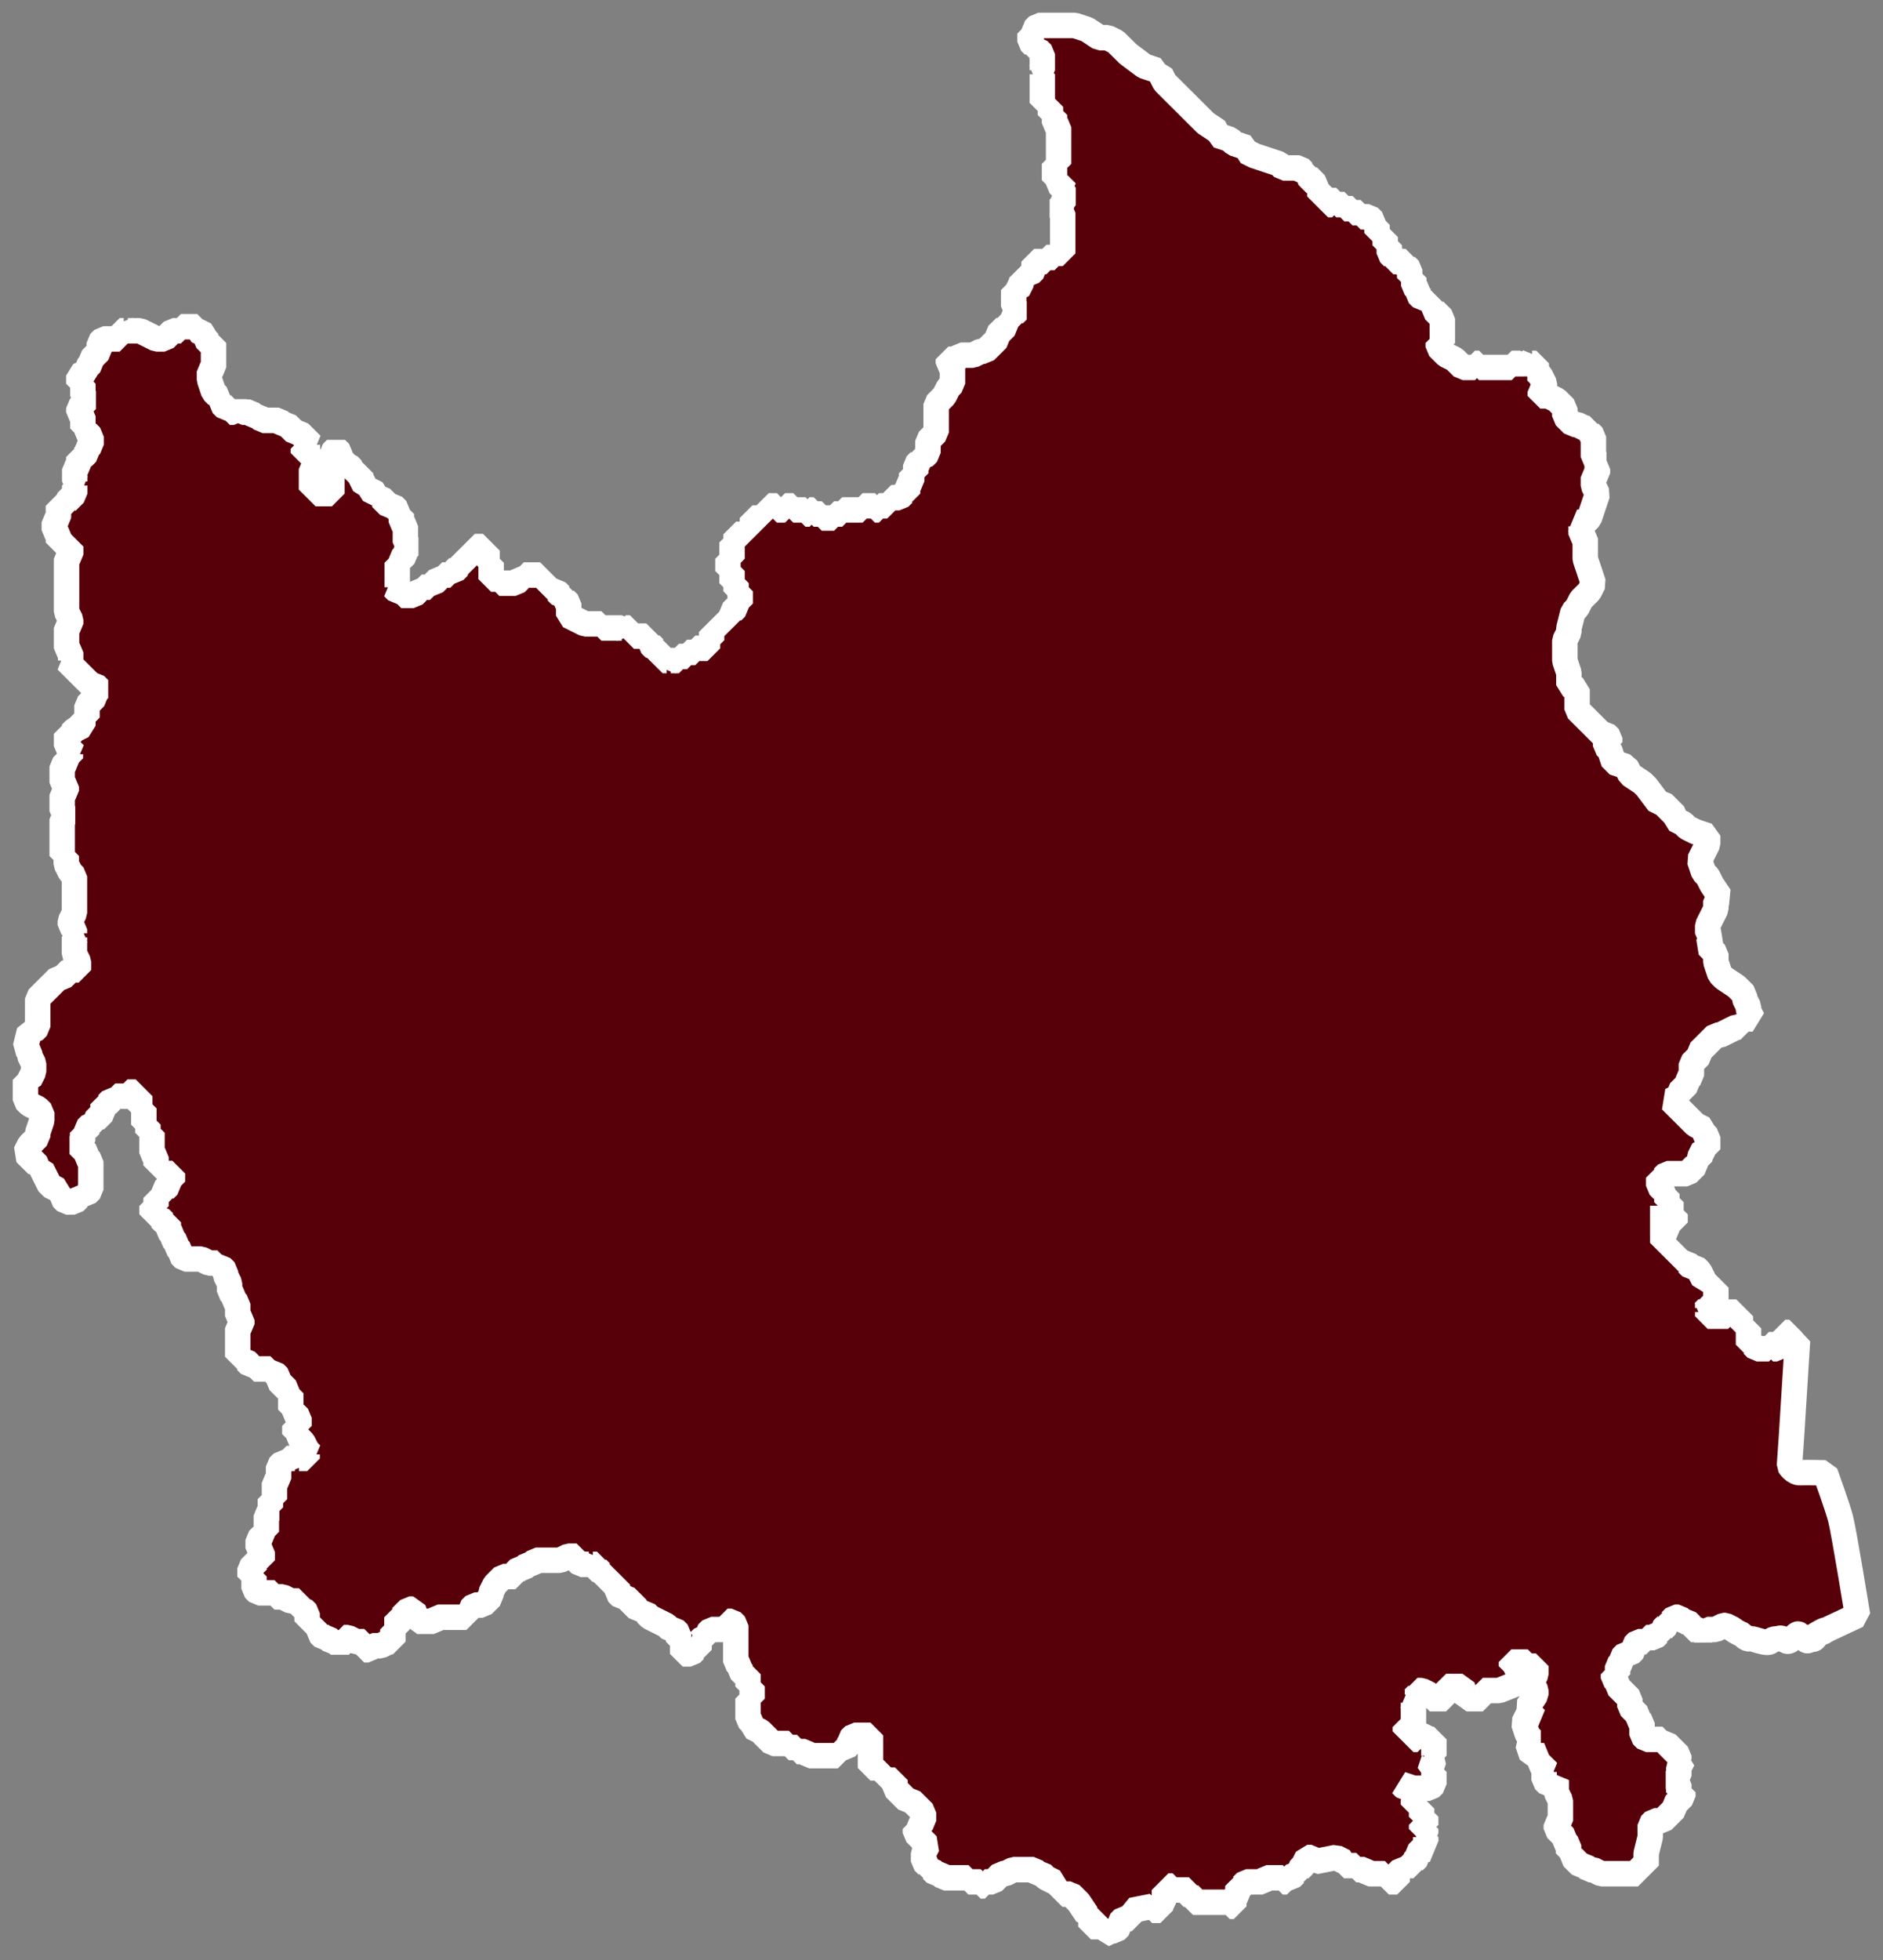<svg width="74" height="77" viewBox="0 0 74 77" fill="none" xmlns="http://www.w3.org/2000/svg">
<rect x="0" y="0" width="74" height="77" fill="#808080" stroke="none"/>
<path d="M73 63.451C73 63.451 72.459 60.125 72.332 59.648C72.207 59.171 71.728 57.854 71.728 57.854C71.728 57.854 71.004 57.835 70.752 57.848C70.501 57.86 70.324 57.572 70.324 57.572L70.4 56.48L70.64 52.66H70.32V52.34H70.159V52.819H69.999L69.838 52.979H69.678V52.819H69.517V52.979H69.036L68.876 52.819H68.715V52.18H68.555V52.02H68.394V51.7H68.234V51.54H67.913V51.7H67.111V51.54H66.951L67.111 51.38V51.22H67.271V51.06H67.432V50.74V50.581H67.271V50.421H67.111V50.261H66.951L66.79 49.941L66.63 49.781H66.469L66.309 49.621H66.148V49.461H65.988V49.3H65.828V49.14H65.667V48.98H65.507V48.82H65.346V48.5L65.507 48.34V48.18V48.02H65.828V47.861V47.701H65.667V47.221H65.507V46.901H65.346V46.741L65.186 46.581V46.261H65.346L65.507 46.102H65.828H66.309L66.469 45.942L66.63 45.782V45.622H66.79V45.462L66.951 45.142H67.111V44.662L66.951 44.502V44.343L66.63 44.183L66.309 43.863L66.148 43.703L65.828 43.383L65.667 43.223L65.988 43.063V42.903L66.148 42.743L66.309 42.583V42.423L66.469 42.264V41.784L66.79 41.464V41.304L67.111 40.984L67.271 40.824L67.432 40.664H67.592L68.234 40.345H68.394V40.185H68.555V40.025H68.876L68.715 39.705V39.545L68.555 39.225V39.065L68.234 38.745L67.753 38.426L67.592 38.266L67.432 37.786V37.466L67.111 37.146L67.271 36.827L67.111 36.667V36.347L67.432 35.707V35.387L67.592 35.227L67.271 34.748L67.111 34.428L66.951 34.268L66.79 33.788L66.951 33.468L67.111 33.149V32.829L66.63 32.669L66.309 32.509L66.148 32.349L65.828 32.189V32.029L65.667 31.869L65.507 31.709L65.346 31.549H65.186L64.704 30.91L64.544 30.75L64.063 30.43L63.902 30.11L63.421 29.95L63.261 29.471L63.1 29.311V29.151H63.261V28.991L63.1 28.831H62.94L62.458 28.351L62.298 28.191L61.977 27.871V27.072L61.656 26.912V26.432L61.496 25.953V25.153L61.656 24.833V24.673L61.817 24.034L61.977 23.874L62.138 23.554L62.458 23.234L62.619 22.914L62.298 21.955V21.155L62.138 20.995V20.675L61.977 20.515H62.298L62.458 20.355L62.619 19.876L62.779 19.396L62.619 19.076V18.75L62.779 18.59V18.43L62.619 18.271L62.779 18.111L62.619 17.951V17.151L62.458 16.991V16.831H62.298L61.977 16.672H61.817L61.656 16.512L61.496 16.352V16.032L61.335 15.872L61.175 15.712L60.854 15.552H60.533V15.392L60.694 15.232V15.072L60.533 14.752L60.373 14.593L60.533 14.433H60.373V14.273H60.212V14.113L60.052 14.273L59.892 14.433L59.731 14.273H59.41V14.433H58.127V14.273H57.966V14.433H57.485L57.325 14.273L57.164 14.113L56.843 13.953L56.683 13.793L56.522 13.633V13.473H56.683V12.514L56.522 12.354L56.362 12.194V12.034H56.202V11.874H56.041V11.714H55.881L55.72 11.554V11.394L55.56 11.234V10.915H55.399V10.595L55.239 10.435V10.275H54.758V10.115L54.597 9.955V9.635H54.437V9.315H54.276V9.156H54.116V8.836H53.956V8.676L53.795 8.516H53.474V8.356H53.153V8.196H52.833V8.036H52.512V7.876H52.351V8.036H52.191V7.876H52.03V7.716H51.87V7.397H51.709V7.237L51.549 7.077L51.389 6.917V6.757H51.228L51.068 6.597H50.426L50.266 6.437L49.784 6.277L49.303 6.117L48.982 5.957V5.797L48.501 5.637L48.34 5.478L47.859 5.318V5.158L47.378 4.838L46.897 4.358L46.415 3.878L45.773 3.239L45.613 2.919H45.453V2.759L44.971 2.599L44.33 2.119L43.848 1.64L43.527 1.48H43.206L42.725 1.16L42.244 1H40.8L40.64 1.16V1.32H40.479V1.64L40.64 1.8V1.959H40.8L40.961 2.119V2.759L40.8 2.919H40.961V4.038H41.121V4.198H41.281V4.518H41.442V4.838L41.602 4.998V6.437H41.442V7.077H41.602V7.237L41.763 7.397L41.923 7.556H41.763L41.923 7.716L41.763 7.876V8.036L41.602 8.196L41.763 8.356V9.955H41.442V10.115H41.121V10.275H40.64V10.595L40.479 10.755H40.319V10.915H40.158V11.075L39.998 11.394H39.837V12.034L39.998 12.194L39.837 12.354V12.514H39.677V12.674H39.517V12.834L39.196 13.153V13.313L39.035 13.473L38.875 13.633L38.714 13.793H38.554L38.233 13.953H37.752L37.591 14.113H37.27V14.273L37.431 14.433V15.072L37.27 15.232L37.11 15.552L36.95 15.712L36.789 15.872V16.991L36.629 17.151L36.468 17.311V17.791L36.308 17.951H36.148V18.111L35.987 18.271V18.59H35.827V18.91L35.666 19.07V19.39H35.506L35.345 19.55H35.025V19.71H34.864V19.87H34.543V20.03H34.383V19.87H33.901V20.03H33.099V20.19H32.778V20.349H32.297V20.19H31.976V20.03H31.816V20.19H31.655V20.03H31.174V19.87H30.853V20.03H30.532V19.87H30.212V20.03H30.051V20.19H29.891V20.349H29.57V20.669H29.409V20.829H29.249V20.989H28.928V21.309H28.768V21.949H28.607V22.428H28.768V22.908H28.928V23.228H29.088V23.708H28.928V23.868L28.768 24.027V24.187H28.607V24.347H28.447V24.507H28.286V24.667H28.126V24.827H27.965V25.147H27.804V25.467H27.323V25.627H27.002V25.787H26.681V25.946H26.36L26.2 26.106V25.946H26.04V25.787H25.879V25.467H25.719L25.558 25.307V25.147H25.398V24.987H24.916V24.827H24.756V24.667H24.596V24.827L24.435 24.667H23.633V24.507H22.991L22.35 24.187V23.708L22.189 23.548V23.388H22.029L21.868 23.228H21.708V23.068H21.547V22.908H21.387V22.748H21.227V22.588H20.585V22.748H20.424L20.264 22.908H19.622V22.748H19.301V22.108H19.141V21.629H18.98V21.469H18.66V21.629H18.499V21.789H18.339V22.108H18.018V22.268L17.858 22.428H17.697V22.588H17.376V22.748H17.216L17.055 22.908H16.895V23.068H16.574V23.228H16.414L16.253 23.388H15.772V23.228H15.611L15.451 23.068H15.611V22.108H15.772V21.949L15.932 21.789V21.629L16.093 21.469L15.932 21.309V20.669L15.772 20.509V20.19H15.611V20.03L15.451 19.87H15.291L15.13 19.71L14.97 19.55H14.809V19.39L14.488 19.23V19.07H14.328L14.168 18.75V18.59H13.847V18.43L13.686 18.271H13.526V17.951H13.365V17.791L13.205 17.631L13.044 17.791V19.39H12.403V19.23H12.242V18.43L12.403 18.271V17.951H12.082V17.791H11.921V17.631H12.082V17.471H12.242L12.082 17.311L11.921 17.151L11.761 16.991H11.601L11.44 16.831L11.28 16.672H11.119L10.959 16.512H10.317L10.157 16.352H9.996L9.836 16.192H9.515L9.355 16.032L9.194 16.192H9.034V16.032H8.873L8.713 15.872V15.712H8.552V15.552L8.392 15.392L8.232 14.912V14.593L8.392 14.433V13.473H8.232L8.071 13.313V13.153L7.75 12.993V12.834H7.109V12.993H6.788L6.627 13.153L6.467 13.313H6.146L5.825 13.153L5.504 12.993H5.023L4.862 12.834V12.993H4.702V13.313H4.06L3.9 13.473V13.793L3.739 13.953L3.579 14.113V14.273L3.419 14.433V14.593L3.098 14.752V15.072H3.258V15.552L3.419 15.712L3.258 15.872L3.098 16.032V16.192L3.258 16.352V16.831H3.419V16.991L3.579 17.151V17.471L3.419 17.631V17.791L3.258 17.951H3.098V18.271L2.937 18.43V18.91L3.098 19.07H2.937V19.39L2.777 19.55L2.616 19.71V19.87H2.296V20.349L2.135 20.509V20.829L2.296 20.989V21.309H2.616V21.469H2.777V21.789L2.616 21.949V24.028L2.777 24.348V24.508L2.616 24.668V25.468L2.777 25.627V25.947H2.616L2.777 26.107L2.937 26.267L3.258 26.587L3.419 26.747L3.579 26.907H3.739L3.9 27.067L3.739 27.227V27.386L3.579 27.546L3.419 27.706V28.186H3.258V28.506L2.937 28.666L2.777 28.826H2.616V29.305L2.777 29.465L2.937 29.625H2.765V29.785H2.604V29.945L2.444 30.105V30.745L2.604 30.904V31.064L2.444 31.224V31.864L2.604 32.024L2.444 32.184V33.303V33.463V33.623H2.604V33.943L2.765 34.263L2.925 34.423V35.862L2.765 36.182V36.342L2.925 36.502V36.661H3.086L2.925 36.821V37.461L3.086 37.781V38.101H2.765L2.604 38.261L2.444 38.42H2.283L1.802 38.9L1.481 39.22V40.339L1.321 40.499H1.16L1 41.139L1.16 41.299V41.459L1.321 41.779V42.098L1.16 42.418H1V43.218L1.16 43.378L1.481 43.538L1.642 43.698V44.017L1.481 44.497V44.657L1.321 44.817L1.16 44.977L1 45.297L1.16 45.457L1.321 45.617L1.481 45.776V45.936H1.642L1.802 46.256L1.963 46.576L2.283 46.736V46.896H2.444V47.056L2.604 47.216H2.925L3.086 47.056H3.246V46.896H3.406L3.567 46.736V45.617L3.406 45.457V45.297L3.246 45.137L3.086 44.977L3.246 44.817V44.497H3.406V44.337L3.567 44.177H3.727V44.017L3.888 43.858L4.048 43.698V43.378H4.209L4.369 43.218H4.53V43.058H5.011V42.898H5.332V43.058H5.492V43.538H5.653V44.177H5.813V44.497H5.973V45.297L6.134 45.457V45.776H6.294V45.936H6.455V46.096H6.776V46.416H6.615V46.576L6.455 46.736V46.896H6.294V47.056H6.134V47.376H5.973V47.695H6.134V47.855H6.294L6.455 48.015H6.615V48.335L6.776 48.495V48.655L6.936 48.815V48.975L7.096 49.135V49.294L7.257 49.454H7.899L8.219 49.614H8.54V49.774H8.701L8.861 49.934V50.094L9.022 50.414V50.734L9.182 50.894V51.054L9.342 51.214V51.693L9.503 51.853V52.013L9.342 52.173V53.292H9.503V53.452H9.663L9.824 53.612H9.984V53.772H10.626V53.932H10.786L10.947 54.092V54.252L11.107 54.412L11.268 54.572V54.732H11.428V55.371H11.588V55.531L11.749 55.691V56.011H11.588V56.331H11.749V56.491L11.909 56.651L12.07 56.97L12.23 57.13H12.07V57.29H11.749V57.45L11.588 57.29H11.268V57.45H11.107L10.947 57.61V58.09L10.786 58.25V58.889H10.626V59.209H10.466L10.626 59.369L10.466 59.529V60.169H10.305V60.328L10.145 60.488V60.808L10.305 60.968V61.288H10.145L9.984 61.448L9.824 61.608V61.928H9.984V62.407L10.145 62.567H10.786V62.727H11.107L11.428 62.887H11.749V63.207H11.909L12.07 63.367V63.687H12.23V63.847H12.391V64.007H12.551V64.166L12.711 64.326H12.872L13.032 64.486H13.193L13.353 64.646L13.514 64.486V64.326H13.674L13.995 64.486H14.316V64.806H14.476L14.637 64.646H14.958L15.278 64.486H15.439V64.007H15.599V63.527H15.76L15.92 63.367L16.081 63.207H16.241L16.401 63.687H17.043L17.204 63.527H18.327V63.367H18.487V63.207L18.648 63.047H18.968L19.129 62.887L19.289 62.727V62.567L19.45 62.248L19.61 62.088L19.771 61.928H20.252V61.768L20.412 61.608H20.573L20.733 61.448H20.894L21.054 61.288H22.017L22.337 61.128H22.658V61.288L22.819 61.448H23.14L23.3 61.288V61.448H23.46V61.608L23.621 61.768H23.781V62.088H23.942V62.248H24.263V62.407V62.567L24.423 62.727H24.584L24.744 62.887L25.065 63.207H25.225V63.367H25.386L25.546 63.527L25.867 63.687L26.188 63.847L26.348 64.007H26.509L26.669 64.166V64.486H26.83V64.966H27.151L27.311 64.806H27.471V64.646L27.311 64.486H27.471L27.632 64.326H27.792V64.166L27.953 64.007H28.434V63.847H28.594V63.687H28.755L28.915 63.847V65.286L29.076 65.446V65.606L29.236 65.766H29.396V66.245H29.557V66.725H29.396V67.525L29.557 67.684V67.844L29.878 68.004L30.038 68.164L30.199 68.324L30.359 68.484H31.001V68.644H31.322V68.804H31.642L31.803 68.964H32.926V68.804H33.086V68.644H33.247L33.407 68.484V68.324L33.568 68.164H34.209V69.444H34.53V69.603H34.691V69.763H34.851V69.923H35.172V70.243L35.493 70.563L35.653 70.723H35.814L36.295 71.203V71.522L36.135 71.682V71.842H35.974V72.002L36.295 72.322L36.456 72.482L36.295 72.802V73.122L36.456 73.281V73.441H36.616L36.776 73.601H36.937L37.097 73.761H38.06V73.921H38.541V74.081H38.702V73.921H39.022L39.183 73.761L39.343 73.601H39.504L39.825 73.441H40.627L40.787 73.601H40.948L41.108 73.761L41.429 73.921V74.081H41.589V74.241H41.75V74.401H42.071L42.231 74.561L42.392 74.721L42.712 75.2H42.873V75.68H43.354V76L43.675 75.84H43.835L43.996 75.68V75.52L44.156 75.36H44.477V75.04L45.279 74.881V75.04H45.6V74.881L45.761 74.561V74.241H45.921V74.081H46.081V74.241H46.723V74.401L46.884 74.561V74.721H48.328V74.881H48.488V74.561L48.648 74.401V74.081H48.809L48.969 73.921H49.611L49.771 73.761H50.413V73.921H50.574V73.761H50.734L50.894 73.601H51.055V73.441L51.215 73.281L51.376 72.962H51.536L51.697 73.122L52.499 72.962L52.82 73.122V73.281H53.301V73.441H53.622L53.782 73.601H54.424V73.761H54.584V73.921H54.905V73.601L55.066 73.441H55.226V73.281H55.547V73.122L55.707 72.962V72.802L55.868 72.642H56.189L56.028 72.482L55.868 72.322H56.028V72.162H55.868L56.028 72.002V71.842H55.868V71.682H56.028V71.362H55.868V71.043H55.707V70.883H55.547V70.723L55.707 70.563H55.547V70.403L55.386 70.243H55.226L55.066 70.083L55.547 70.243H56.189L56.349 70.083V69.603H56.189L56.349 69.124L56.189 68.964H56.349V68.324H56.189L55.868 68.164H55.707V68.324H55.547V68.164H55.386V68.004H55.226V67.844H55.547V66.885L55.386 66.725H55.547L55.707 66.565V66.405H55.868L56.189 66.565V66.725H56.83V66.245H57.472L57.633 66.725H58.274V66.405H58.916L59.718 66.085V65.925H59.879L59.718 65.766L59.558 65.446H59.397V65.286H59.718H60.039V65.446H60.36V65.766L60.2 66.085L60.36 66.405V66.565L60.039 67.045L60.2 67.365L60.36 67.525H60.2L60.039 67.365L59.879 67.684L60.039 68.164L60.2 68.324L60.039 68.484L60.2 68.964H60.681L60.52 69.124V69.284L60.841 69.603H60.681V69.923L60.841 70.083H61.002L61.162 69.923V70.403L61.322 70.723V71.522L61.162 71.682V71.842L61.322 72.002L61.483 72.162V72.322L61.643 72.482V72.802H61.804V72.962L61.964 73.122L62.125 73.281H62.285L62.446 73.441H62.606L62.927 73.601H64.371V73.281H64.692V72.802L64.852 72.162V71.682L65.012 71.522H65.333L65.494 71.362L65.654 71.203L65.815 71.043V70.883L65.975 70.723L66.135 70.563V70.403H65.975V70.083L65.815 69.923L65.975 69.763V69.444L66.135 69.124H65.975V68.964L65.815 68.804L65.654 68.644L65.494 68.484H65.333V68.324H64.692L64.531 68.164V67.684L64.371 67.525V67.365L64.21 67.205L64.05 67.045V66.725L63.889 66.565L63.729 66.405L63.569 66.245V66.085L63.408 65.925V65.766H63.569V65.446L63.729 65.286V65.126L63.889 64.966H64.05L64.21 64.806V64.646L64.371 64.486H64.692V64.326H65.012L65.173 64.166H65.333V64.007L65.494 63.847V63.687H65.654L65.815 63.527H65.975L66.135 63.687H66.296L66.456 63.847V64.007H66.777L66.938 64.166L67.098 64.007H67.419L67.74 63.847H67.804L68.077 63.982C68.253 64.133 68.505 64.221 68.505 64.221C68.505 64.221 68.618 64.397 68.769 64.372C68.92 64.347 69.448 64.61 69.575 64.472C69.701 64.334 69.877 64.397 69.928 64.359C69.978 64.321 70.117 64.397 70.192 64.446C70.267 64.497 70.33 64.459 70.444 64.359C70.557 64.258 70.658 64.145 70.683 64.196C70.708 64.246 70.909 64.283 70.96 64.384C71.01 64.485 71.06 64.447 71.149 64.384C71.237 64.322 71.174 64.284 71.225 64.359C71.275 64.435 71.312 64.347 71.401 64.234C71.489 64.121 71.678 64.134 71.729 64.046C71.779 63.958 71.202 64.318 71.202 64.318L71.917 63.958L73 63.451Z" fill="#580009"/>
<path d="M65.345 48.02V47.86M73 63.451C73 63.451 72.459 60.125 72.332 59.648C72.207 59.171 71.728 57.854 71.728 57.854C71.728 57.854 71.004 57.835 70.752 57.848C70.501 57.86 70.324 57.572 70.324 57.572L70.4 56.48L70.64 52.66H70.32V52.34H70.159V52.819H69.999L69.838 52.979H69.678V52.819H69.517V52.979H69.036L68.876 52.819H68.715V52.18H68.555V52.02H68.394V51.7H68.234V51.54H67.913V51.7H67.111V51.54H66.951L67.111 51.38V51.22H67.271V51.06H67.432V50.74V50.581H67.271V50.421H67.111V50.261H66.951L66.79 49.941L66.63 49.781H66.469L66.309 49.621H66.148V49.461H65.988V49.3H65.828V49.14H65.667V48.98H65.507V48.82H65.346V48.5L65.507 48.34V48.18V48.02H65.828V47.861V47.701H65.667V47.221H65.507V46.901H65.346V46.741L65.186 46.581V46.261H65.346L65.507 46.102H65.828H66.309L66.469 45.942L66.63 45.782V45.622H66.79V45.462L66.951 45.142H67.111V44.662L66.951 44.502V44.343L66.63 44.183L66.309 43.863L66.148 43.703L65.828 43.383L65.667 43.223L65.988 43.063V42.903L66.148 42.743L66.309 42.583V42.423L66.469 42.264V41.784L66.79 41.464V41.304L67.111 40.984L67.271 40.824L67.432 40.664H67.592L68.234 40.345H68.394V40.185H68.555V40.025H68.876L68.715 39.705V39.545L68.555 39.225V39.065L68.234 38.745L67.753 38.426L67.592 38.266L67.432 37.786V37.466L67.111 37.146L67.271 36.827L67.111 36.667V36.347L67.432 35.707V35.387L67.592 35.227L67.271 34.748L67.111 34.428L66.951 34.268L66.79 33.788L66.951 33.468L67.111 33.149V32.829L66.63 32.669L66.309 32.509L66.148 32.349L65.828 32.189V32.029L65.667 31.869L65.507 31.709L65.346 31.549H65.186L64.704 30.91L64.544 30.75L64.063 30.43L63.902 30.11L63.421 29.95L63.261 29.471L63.1 29.311V29.151H63.261V28.991L63.1 28.831H62.94L62.458 28.351L62.298 28.191L61.977 27.871V27.072L61.656 26.912V26.432L61.496 25.953V25.153L61.656 24.833V24.673L61.817 24.034L61.977 23.874L62.138 23.554L62.458 23.234L62.619 22.914L62.298 21.955V21.155L62.138 20.995V20.675L61.977 20.515H62.298L62.458 20.355L62.619 19.876L62.779 19.396L62.619 19.076V18.75L62.779 18.59V18.43L62.619 18.271L62.779 18.111L62.619 17.951V17.151L62.458 16.991V16.831H62.298L61.977 16.672H61.817L61.656 16.512L61.496 16.352V16.032L61.335 15.872L61.175 15.712L60.854 15.552H60.533V15.392L60.694 15.232V15.072L60.533 14.752L60.373 14.593L60.533 14.433H60.373V14.273H60.212V14.113L60.052 14.273L59.892 14.433L59.731 14.273H59.41V14.433H58.127V14.273H57.966V14.433H57.485L57.325 14.273L57.164 14.113L56.843 13.953L56.683 13.793L56.522 13.633V13.473H56.683V12.514L56.522 12.354L56.362 12.194V12.034H56.202V11.874H56.041V11.714H55.881L55.72 11.554V11.394L55.56 11.234V10.915H55.399V10.595L55.239 10.435V10.275H54.758V10.115L54.597 9.955V9.635H54.437V9.315H54.276V9.156H54.116V8.836H53.956V8.676L53.795 8.516H53.474V8.356H53.153V8.196H52.833V8.036H52.512V7.876H52.351V8.036H52.191V7.876H52.03V7.716H51.87V7.397H51.709V7.237L51.549 7.077L51.389 6.917V6.757H51.228L51.068 6.597H50.426L50.266 6.437L49.784 6.277L49.303 6.117L48.982 5.957V5.797L48.501 5.637L48.34 5.478L47.859 5.318V5.158L47.378 4.838L46.897 4.358L46.415 3.878L45.773 3.239L45.613 2.919H45.453V2.759L44.971 2.599L44.33 2.119L43.848 1.64L43.527 1.48H43.206L42.725 1.16L42.244 1H40.8L40.64 1.16V1.32H40.479V1.64L40.64 1.8V1.959H40.8L40.961 2.119V2.759L40.8 2.919H40.961V4.038H41.121V4.198H41.281V4.518H41.442V4.838L41.602 4.998V6.437H41.442V7.077H41.602V7.237L41.763 7.397L41.923 7.556H41.763L41.923 7.716L41.763 7.876V8.036L41.602 8.196L41.763 8.356V9.955H41.442V10.115H41.121V10.275H40.64V10.595L40.479 10.755H40.319V10.915H40.158V11.075L39.998 11.394H39.837V12.034L39.998 12.194L39.837 12.354V12.514H39.677V12.674H39.517V12.834L39.196 13.153V13.313L39.035 13.473L38.875 13.633L38.714 13.793H38.554L38.233 13.953H37.752L37.591 14.113H37.27V14.273L37.431 14.433V15.072L37.27 15.232L37.11 15.552L36.95 15.712L36.789 15.872V16.991L36.629 17.151L36.468 17.311V17.791L36.308 17.951H36.148V18.111L35.987 18.271V18.59H35.827V18.91L35.666 19.07V19.39H35.506L35.345 19.55H35.025V19.71H34.864V19.87H34.543V20.03H34.383V19.87H33.901V20.03H33.099V20.19H32.778V20.349H32.297V20.19H31.976V20.03H31.816V20.19H31.655V20.03H31.174V19.87H30.853V20.03H30.532V19.87H30.212V20.03H30.051V20.19H29.891V20.349H29.57V20.669H29.409V20.829H29.249V20.989H28.928V21.309H28.768V21.949H28.607V22.428H28.768V22.908H28.928V23.228H29.088V23.708H28.928V23.868L28.768 24.027V24.187H28.607V24.347H28.447V24.507H28.286V24.667H28.126V24.827H27.965V25.147H27.804V25.467H27.323V25.627H27.002V25.787H26.681V25.946H26.36L26.2 26.106V25.946H26.04V25.787H25.879V25.467H25.719L25.558 25.307V25.147H25.398V24.987H24.916V24.827H24.756V24.667H24.596V24.827L24.435 24.667H23.633V24.507H22.991L22.35 24.187V23.708L22.189 23.548V23.388H22.029L21.868 23.228H21.708V23.068H21.547V22.908H21.387V22.748H21.227V22.588H20.585V22.748H20.424L20.264 22.908H19.622V22.748H19.301V22.108H19.141V21.629H18.98V21.469H18.66V21.629H18.499V21.789H18.339V22.108H18.018V22.268L17.858 22.428H17.697V22.588H17.376V22.748H17.216L17.055 22.908H16.895V23.068H16.574V23.228H16.414L16.253 23.388H15.772V23.228H15.611L15.451 23.068H15.611V22.108H15.772V21.949L15.932 21.789V21.629L16.093 21.469L15.932 21.309V20.669L15.772 20.509V20.19H15.611V20.03L15.451 19.87H15.291L15.13 19.71L14.97 19.55H14.809V19.39L14.488 19.23V19.07H14.328L14.168 18.75V18.59H13.847V18.43L13.686 18.271H13.526V17.951H13.365V17.791L13.205 17.631L13.044 17.791V19.39H12.403V19.23H12.242V18.43L12.403 18.271V17.951H12.082V17.791H11.921V17.631H12.082V17.471H12.242L12.082 17.311L11.921 17.151L11.761 16.991H11.601L11.44 16.831L11.28 16.672H11.119L10.959 16.512H10.317L10.157 16.352H9.996L9.836 16.192H9.515L9.355 16.032L9.194 16.192H9.034V16.032H8.873L8.713 15.872V15.712H8.552V15.552L8.392 15.392L8.232 14.912V14.593L8.392 14.433V13.473H8.232L8.071 13.313V13.153L7.75 12.993V12.834H7.109V12.993H6.788L6.627 13.153L6.467 13.313H6.146L5.825 13.153L5.504 12.993H5.023L4.862 12.834V12.993H4.702V13.313H4.06L3.9 13.473V13.793L3.739 13.953L3.579 14.113V14.273L3.419 14.433V14.593L3.098 14.752V15.072H3.258V15.552L3.419 15.712L3.258 15.872L3.098 16.032V16.192L3.258 16.352V16.831H3.419V16.991L3.579 17.151V17.471L3.419 17.631V17.791L3.258 17.951H3.098V18.271L2.937 18.43V18.91L3.098 19.07H2.937V19.39L2.777 19.55L2.616 19.71V19.87H2.296V20.349L2.135 20.509V20.829L2.296 20.989V21.309H2.616V21.469H2.777V21.789L2.616 21.949V24.028L2.777 24.348V24.508L2.616 24.668V25.468L2.777 25.627V25.947H2.616L2.777 26.107L2.937 26.267L3.258 26.587L3.419 26.747L3.579 26.907H3.739L3.9 27.067L3.739 27.227V27.386L3.579 27.546L3.419 27.706V28.186H3.258V28.506L2.937 28.666L2.777 28.826H2.616V29.305L2.777 29.465L2.937 29.625H2.765V29.785H2.604V29.945L2.444 30.105V30.745L2.604 30.904V31.064L2.444 31.224V31.864L2.604 32.024L2.444 32.184V33.303V33.463V33.623H2.604V33.943L2.765 34.263L2.925 34.423V35.862L2.765 36.182V36.342L2.925 36.502V36.661H3.086L2.925 36.821V37.461L3.086 37.781V38.101H2.765L2.604 38.261L2.444 38.42H2.283L1.802 38.9L1.481 39.22V40.339L1.321 40.499H1.16L1 41.139L1.16 41.299V41.459L1.321 41.779V42.098L1.16 42.418H1V43.218L1.16 43.378L1.481 43.538L1.642 43.698V44.017L1.481 44.497V44.657L1.321 44.817L1.16 44.977L1 45.297L1.16 45.457L1.321 45.617L1.481 45.776V45.936H1.642L1.802 46.256L1.963 46.576L2.283 46.736V46.896H2.444V47.056L2.604 47.216H2.925L3.086 47.056H3.246V46.896H3.406L3.567 46.736V45.617L3.406 45.457V45.297L3.246 45.137L3.086 44.977L3.246 44.817V44.497H3.406V44.337L3.567 44.177H3.727V44.017L3.888 43.858L4.048 43.698V43.378H4.209L4.369 43.218H4.53V43.058H5.011V42.898H5.332V43.058H5.492V43.538H5.653V44.177H5.813V44.497H5.973V45.297L6.134 45.457V45.776H6.294V45.936H6.455V46.096H6.776V46.416H6.615V46.576L6.455 46.736V46.896H6.294V47.056H6.134V47.376H5.973V47.695H6.134V47.855H6.294L6.455 48.015H6.615V48.335L6.776 48.495V48.655L6.936 48.815V48.975L7.096 49.135V49.294L7.257 49.454H7.899L8.219 49.614H8.54V49.774H8.701L8.861 49.934V50.094L9.022 50.414V50.734L9.182 50.894V51.054L9.342 51.214V51.693L9.503 51.853V52.013L9.342 52.173V53.292H9.503V53.452H9.663L9.824 53.612H9.984V53.772H10.626V53.932H10.786L10.947 54.092V54.252L11.107 54.412L11.268 54.572V54.732H11.428V55.371H11.588V55.531L11.749 55.691V56.011H11.588V56.331H11.749V56.491L11.909 56.651L12.07 56.97L12.23 57.13H12.07V57.29H11.749V57.45L11.588 57.29H11.268V57.45H11.107L10.947 57.61V58.09L10.786 58.25V58.889H10.626V59.209H10.466L10.626 59.369L10.466 59.529V60.169H10.305V60.328L10.145 60.488V60.808L10.305 60.968V61.288H10.145L9.984 61.448L9.824 61.608V61.928H9.984V62.407L10.145 62.567H10.786V62.727H11.107L11.428 62.887H11.749V63.207H11.909L12.07 63.367V63.687H12.23V63.847H12.391V64.007H12.551V64.166L12.711 64.326H12.872L13.032 64.486H13.193L13.353 64.646L13.514 64.486V64.326H13.674L13.995 64.486H14.316V64.806H14.476L14.637 64.646H14.958L15.278 64.486H15.439V64.007H15.599V63.527H15.76L15.92 63.367L16.081 63.207H16.241L16.401 63.687H17.043L17.204 63.527H18.327V63.367H18.487V63.207L18.648 63.047H18.968L19.129 62.887L19.289 62.727V62.567L19.45 62.248L19.61 62.088L19.771 61.928H20.252V61.768L20.412 61.608H20.573L20.733 61.448H20.894L21.054 61.288H22.017L22.337 61.128H22.658V61.288L22.819 61.448H23.14L23.3 61.288V61.448H23.46V61.608L23.621 61.768H23.781V62.088H23.942V62.248H24.263V62.407V62.567L24.423 62.727H24.584L24.744 62.887L25.065 63.207H25.225V63.367H25.386L25.546 63.527L25.867 63.687L26.188 63.847L26.348 64.007H26.509L26.669 64.166V64.486H26.83V64.966H27.151L27.311 64.806H27.471V64.646L27.311 64.486H27.471L27.632 64.326H27.792V64.166L27.953 64.007H28.434V63.847H28.594V63.687H28.755L28.915 63.847V65.286L29.076 65.446V65.606L29.236 65.766H29.396V66.245H29.557V66.725H29.396V67.525L29.557 67.684V67.844L29.878 68.004L30.038 68.164L30.199 68.324L30.359 68.484H31.001V68.644H31.322V68.804H31.642L31.803 68.964H32.926V68.804H33.086V68.644H33.247L33.407 68.484V68.324L33.568 68.164H34.209V69.444H34.53V69.603H34.691V69.763H34.851V69.923H35.172V70.243L35.493 70.563L35.653 70.723H35.814L36.295 71.203V71.522L36.135 71.682V71.842H35.974V72.002L36.295 72.322L36.456 72.482L36.295 72.802V73.122L36.456 73.281V73.441H36.616L36.776 73.601H36.937L37.097 73.761H38.06V73.921H38.541V74.081H38.702V73.921H39.022L39.183 73.761L39.343 73.601H39.504L39.825 73.441H40.627L40.787 73.601H40.948L41.108 73.761L41.429 73.921V74.081H41.589V74.241H41.75V74.401H42.071L42.231 74.561L42.392 74.721L42.712 75.2H42.873V75.68H43.354V76L43.675 75.84H43.835L43.996 75.68V75.52L44.156 75.36H44.477V75.04L45.279 74.881V75.04H45.6V74.881L45.761 74.561V74.241H45.921V74.081H46.081V74.241H46.723V74.401L46.884 74.561V74.721H48.328V74.881H48.488V74.561L48.648 74.401V74.081H48.809L48.969 73.921H49.611L49.771 73.761H50.413V73.921H50.574V73.761H50.734L50.894 73.601H51.055V73.441L51.215 73.281L51.376 72.962H51.536L51.697 73.122L52.499 72.962L52.82 73.122V73.281H53.301V73.441H53.622L53.782 73.601H54.424V73.761H54.584V73.921H54.905V73.601L55.066 73.441H55.226V73.281H55.547V73.122L55.707 72.962V72.802L55.868 72.642H56.189L56.028 72.482L55.868 72.322H56.028V72.162H55.868L56.028 72.002V71.842H55.868V71.682H56.028V71.362H55.868V71.043H55.707V70.883H55.547V70.723L55.707 70.563H55.547V70.403L55.386 70.243H55.226L55.066 70.083L55.547 70.243H56.189L56.349 70.083V69.603H56.189L56.349 69.124L56.189 68.964H56.349V68.324H56.189L55.868 68.164H55.707V68.324H55.547V68.164H55.386V68.004H55.226V67.844H55.547V66.885L55.386 66.725H55.547L55.707 66.565V66.405H55.868L56.189 66.565V66.725H56.83V66.245H57.472L57.633 66.725H58.274V66.405H58.916L59.718 66.085V65.925H59.879L59.718 65.766L59.558 65.446H59.397V65.286H59.718H60.039V65.446H60.36V65.766L60.2 66.085L60.36 66.405V66.565L60.039 67.045L60.2 67.365L60.36 67.525H60.2L60.039 67.365L59.879 67.684L60.039 68.164L60.2 68.324L60.039 68.484L60.2 68.964H60.681L60.52 69.124V69.284L60.841 69.603H60.681V69.923L60.841 70.083H61.002L61.162 69.923V70.403L61.322 70.723V71.522L61.162 71.682V71.842L61.322 72.002L61.483 72.162V72.322L61.643 72.482V72.802H61.804V72.962L61.964 73.122L62.125 73.281H62.285L62.446 73.441H62.606L62.927 73.601H64.371V73.281H64.692V72.802L64.852 72.162V71.682L65.012 71.522H65.333L65.494 71.362L65.654 71.203L65.815 71.043V70.883L65.975 70.723L66.135 70.563V70.403H65.975V70.083L65.815 69.923L65.975 69.763V69.444L66.135 69.124H65.975V68.964L65.815 68.804L65.654 68.644L65.494 68.484H65.333V68.324H64.692L64.531 68.164V67.684L64.371 67.525V67.365L64.21 67.205L64.05 67.045V66.725L63.889 66.565L63.729 66.405L63.569 66.245V66.085L63.408 65.925V65.766H63.569V65.446L63.729 65.286V65.126L63.889 64.966H64.05L64.21 64.806V64.646L64.371 64.486H64.692V64.326H65.012L65.173 64.166H65.333V64.007L65.494 63.847V63.687H65.654L65.815 63.527H65.975L66.135 63.687H66.296L66.456 63.847V64.007H66.777L66.938 64.166L67.098 64.007H67.419L67.74 63.847H67.804L68.077 63.982C68.253 64.133 68.505 64.221 68.505 64.221C68.505 64.221 68.618 64.397 68.769 64.372C68.92 64.347 69.448 64.61 69.575 64.472C69.701 64.334 69.877 64.397 69.928 64.359C69.978 64.321 70.117 64.397 70.192 64.446C70.267 64.497 70.33 64.459 70.444 64.359C70.557 64.258 70.658 64.145 70.683 64.196C70.708 64.246 70.909 64.283 70.96 64.384C71.01 64.485 71.06 64.447 71.149 64.384C71.237 64.322 71.174 64.284 71.225 64.359C71.275 64.435 71.312 64.347 71.401 64.234C71.489 64.121 71.678 64.134 71.729 64.046C71.779 63.958 71.202 64.318 71.202 64.318L71.917 63.958L73 63.451Z" stroke="white" stroke-linecap="square" stroke-linejoin="bevel"/>
</svg>
